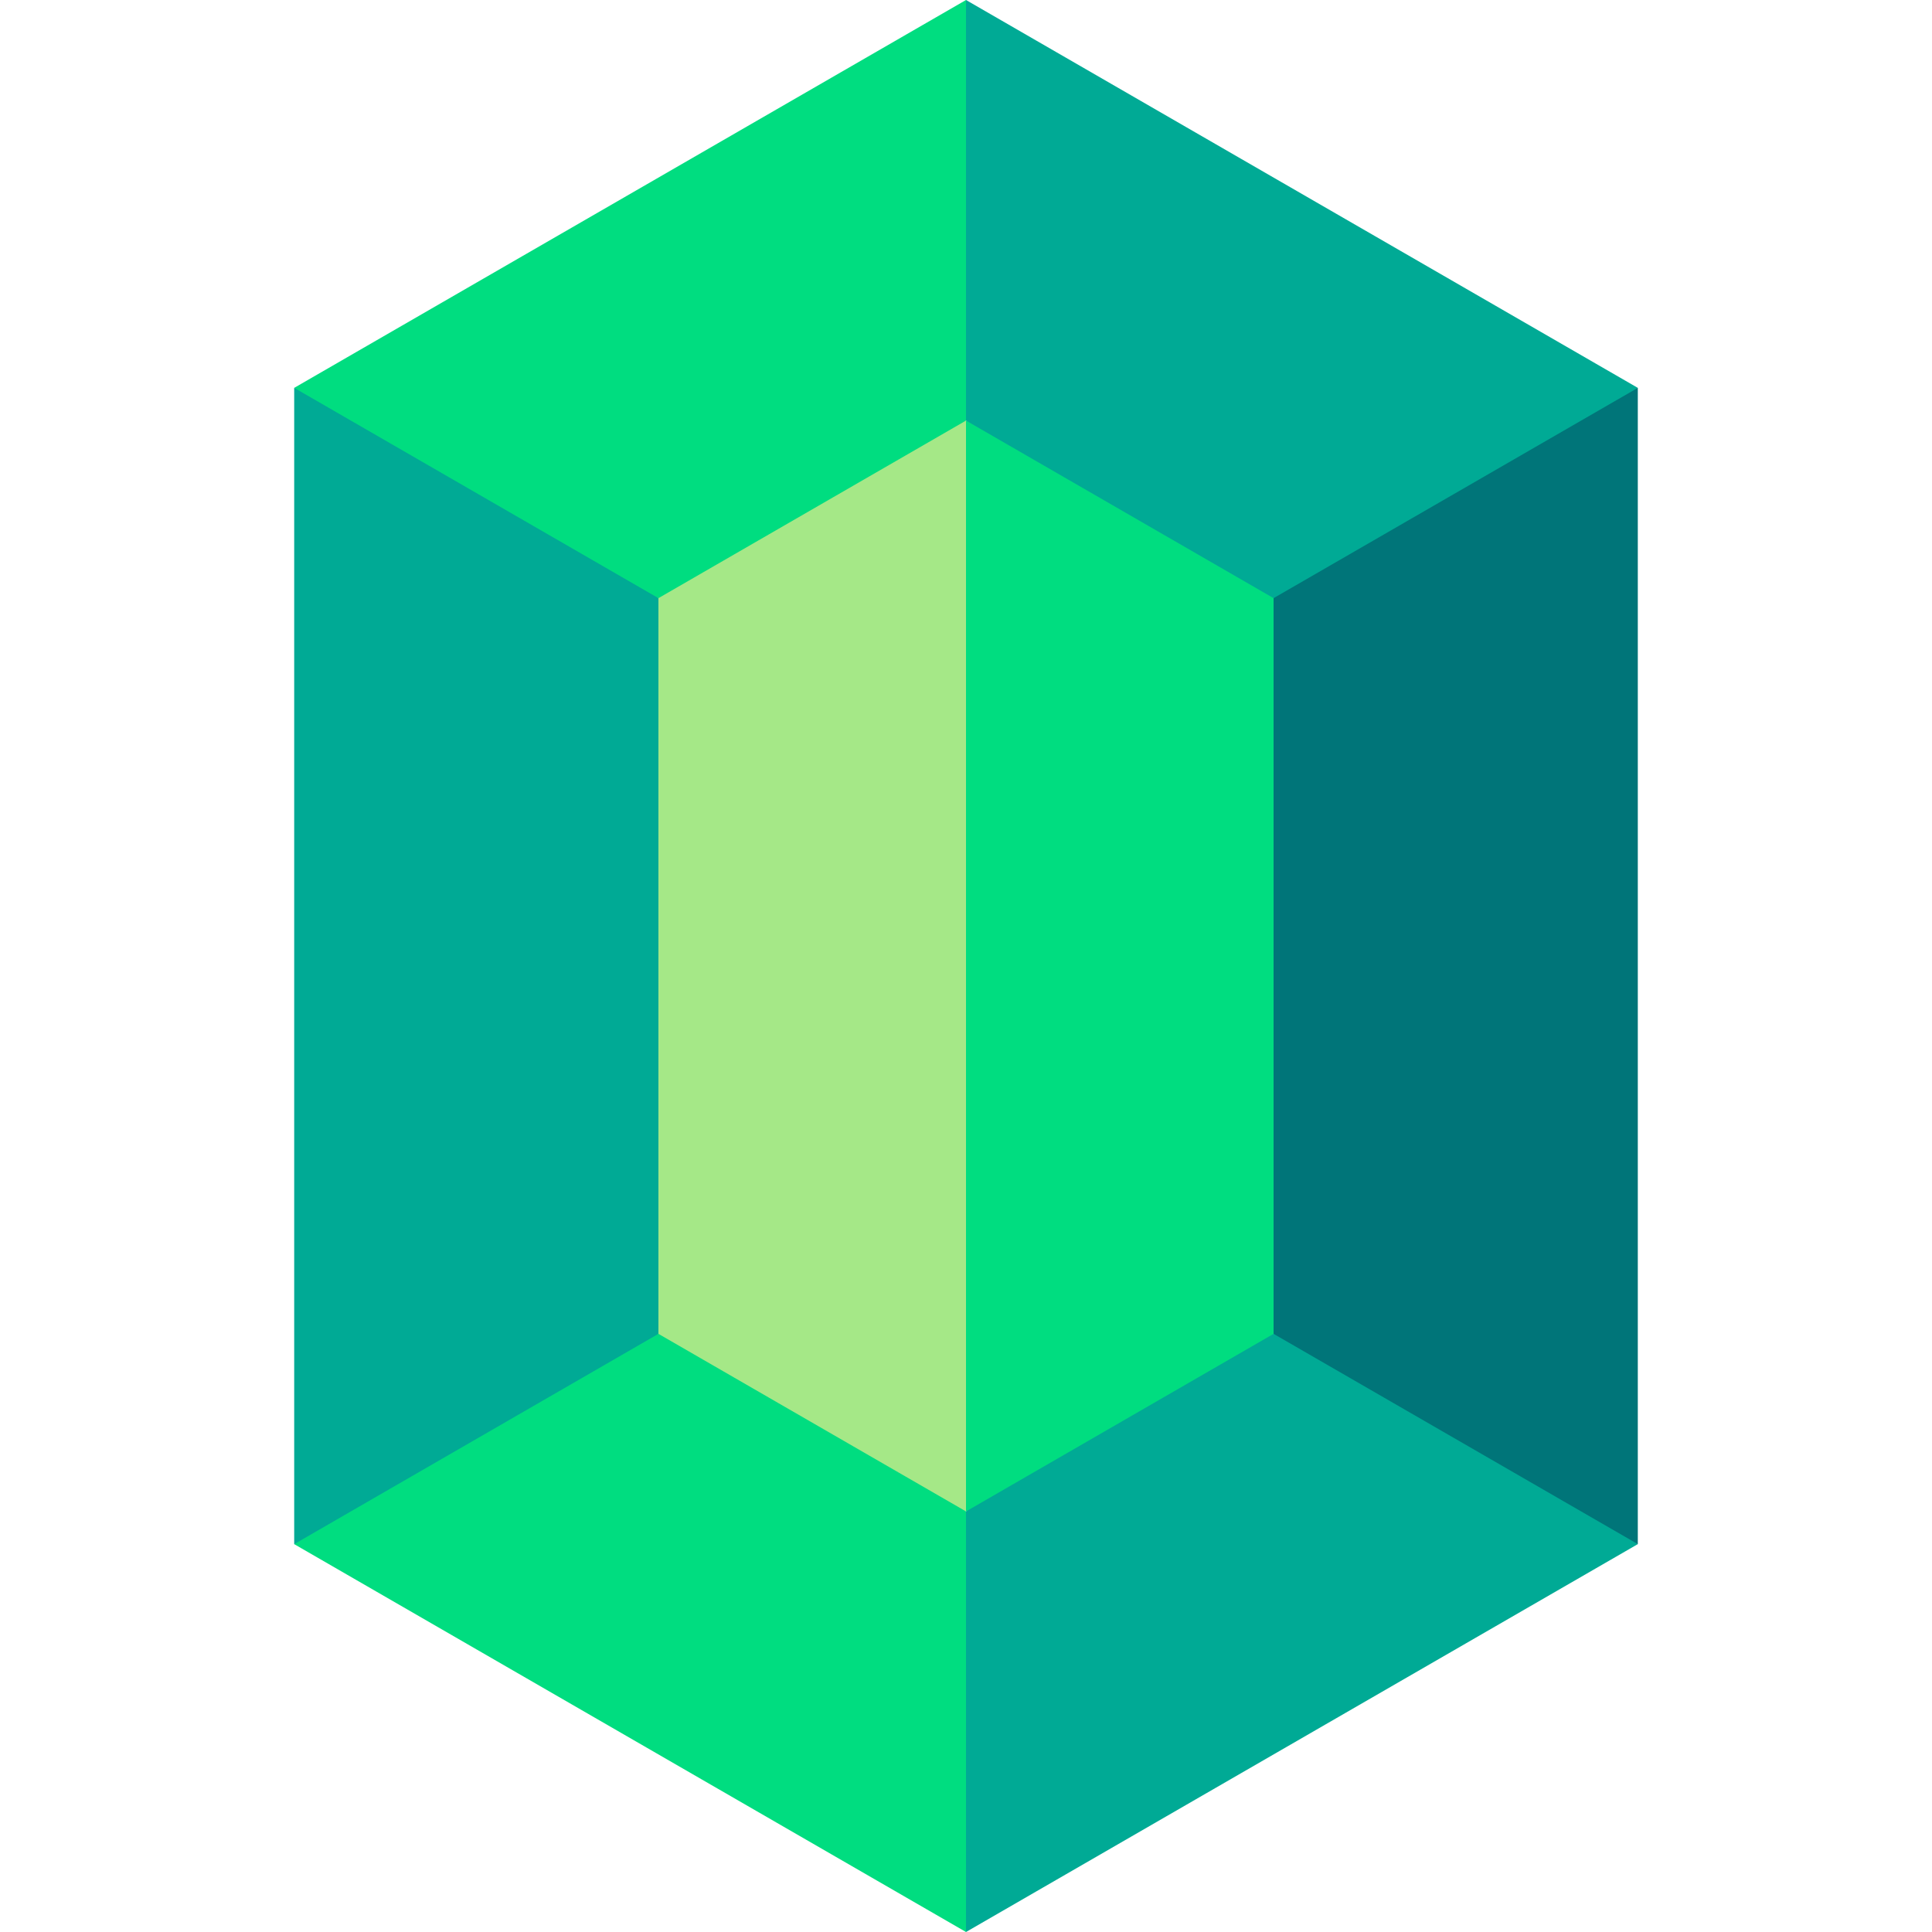<svg id="Capa_1" enable-background="new 0 0 512.001 512.001" height="512" viewBox="0 0 512.001 512.001" width="512" xmlns="http://www.w3.org/2000/svg"><g><path d="m256.001 111.458-20 144.543 20 144.542 101.51-27.06v-234.965z" fill="#00dd80"/><path d="m154.49 138.518v234.965l101.511 27.06v-289.085z" fill="#a5e887"/><path d="m337.511 158.518v194.965l21.687 44.068 74.838 11.661v-306.423l-76.722 12.749z" fill="#007579"/><g fill="#00aa95"><path d="m174.49 158.518-37.825-41.839-58.7-13.89v306.423l72.689-10.42 23.836-45.309z"/><path d="m337.511 158.518 96.525-55.729-178.035-102.789-20 62.648 20 48.81z"/><path d="m256.001 400.543-20 47.878 20 63.58 178.035-102.789-96.525-55.729z"/></g><path d="m256.001 111.458v-111.458l-178.036 102.789 96.525 55.729z" fill="#00dd80"/><path d="m174.49 353.483-96.525 55.729 178.036 102.789v-111.458z" fill="#00dd80"/></g></svg>